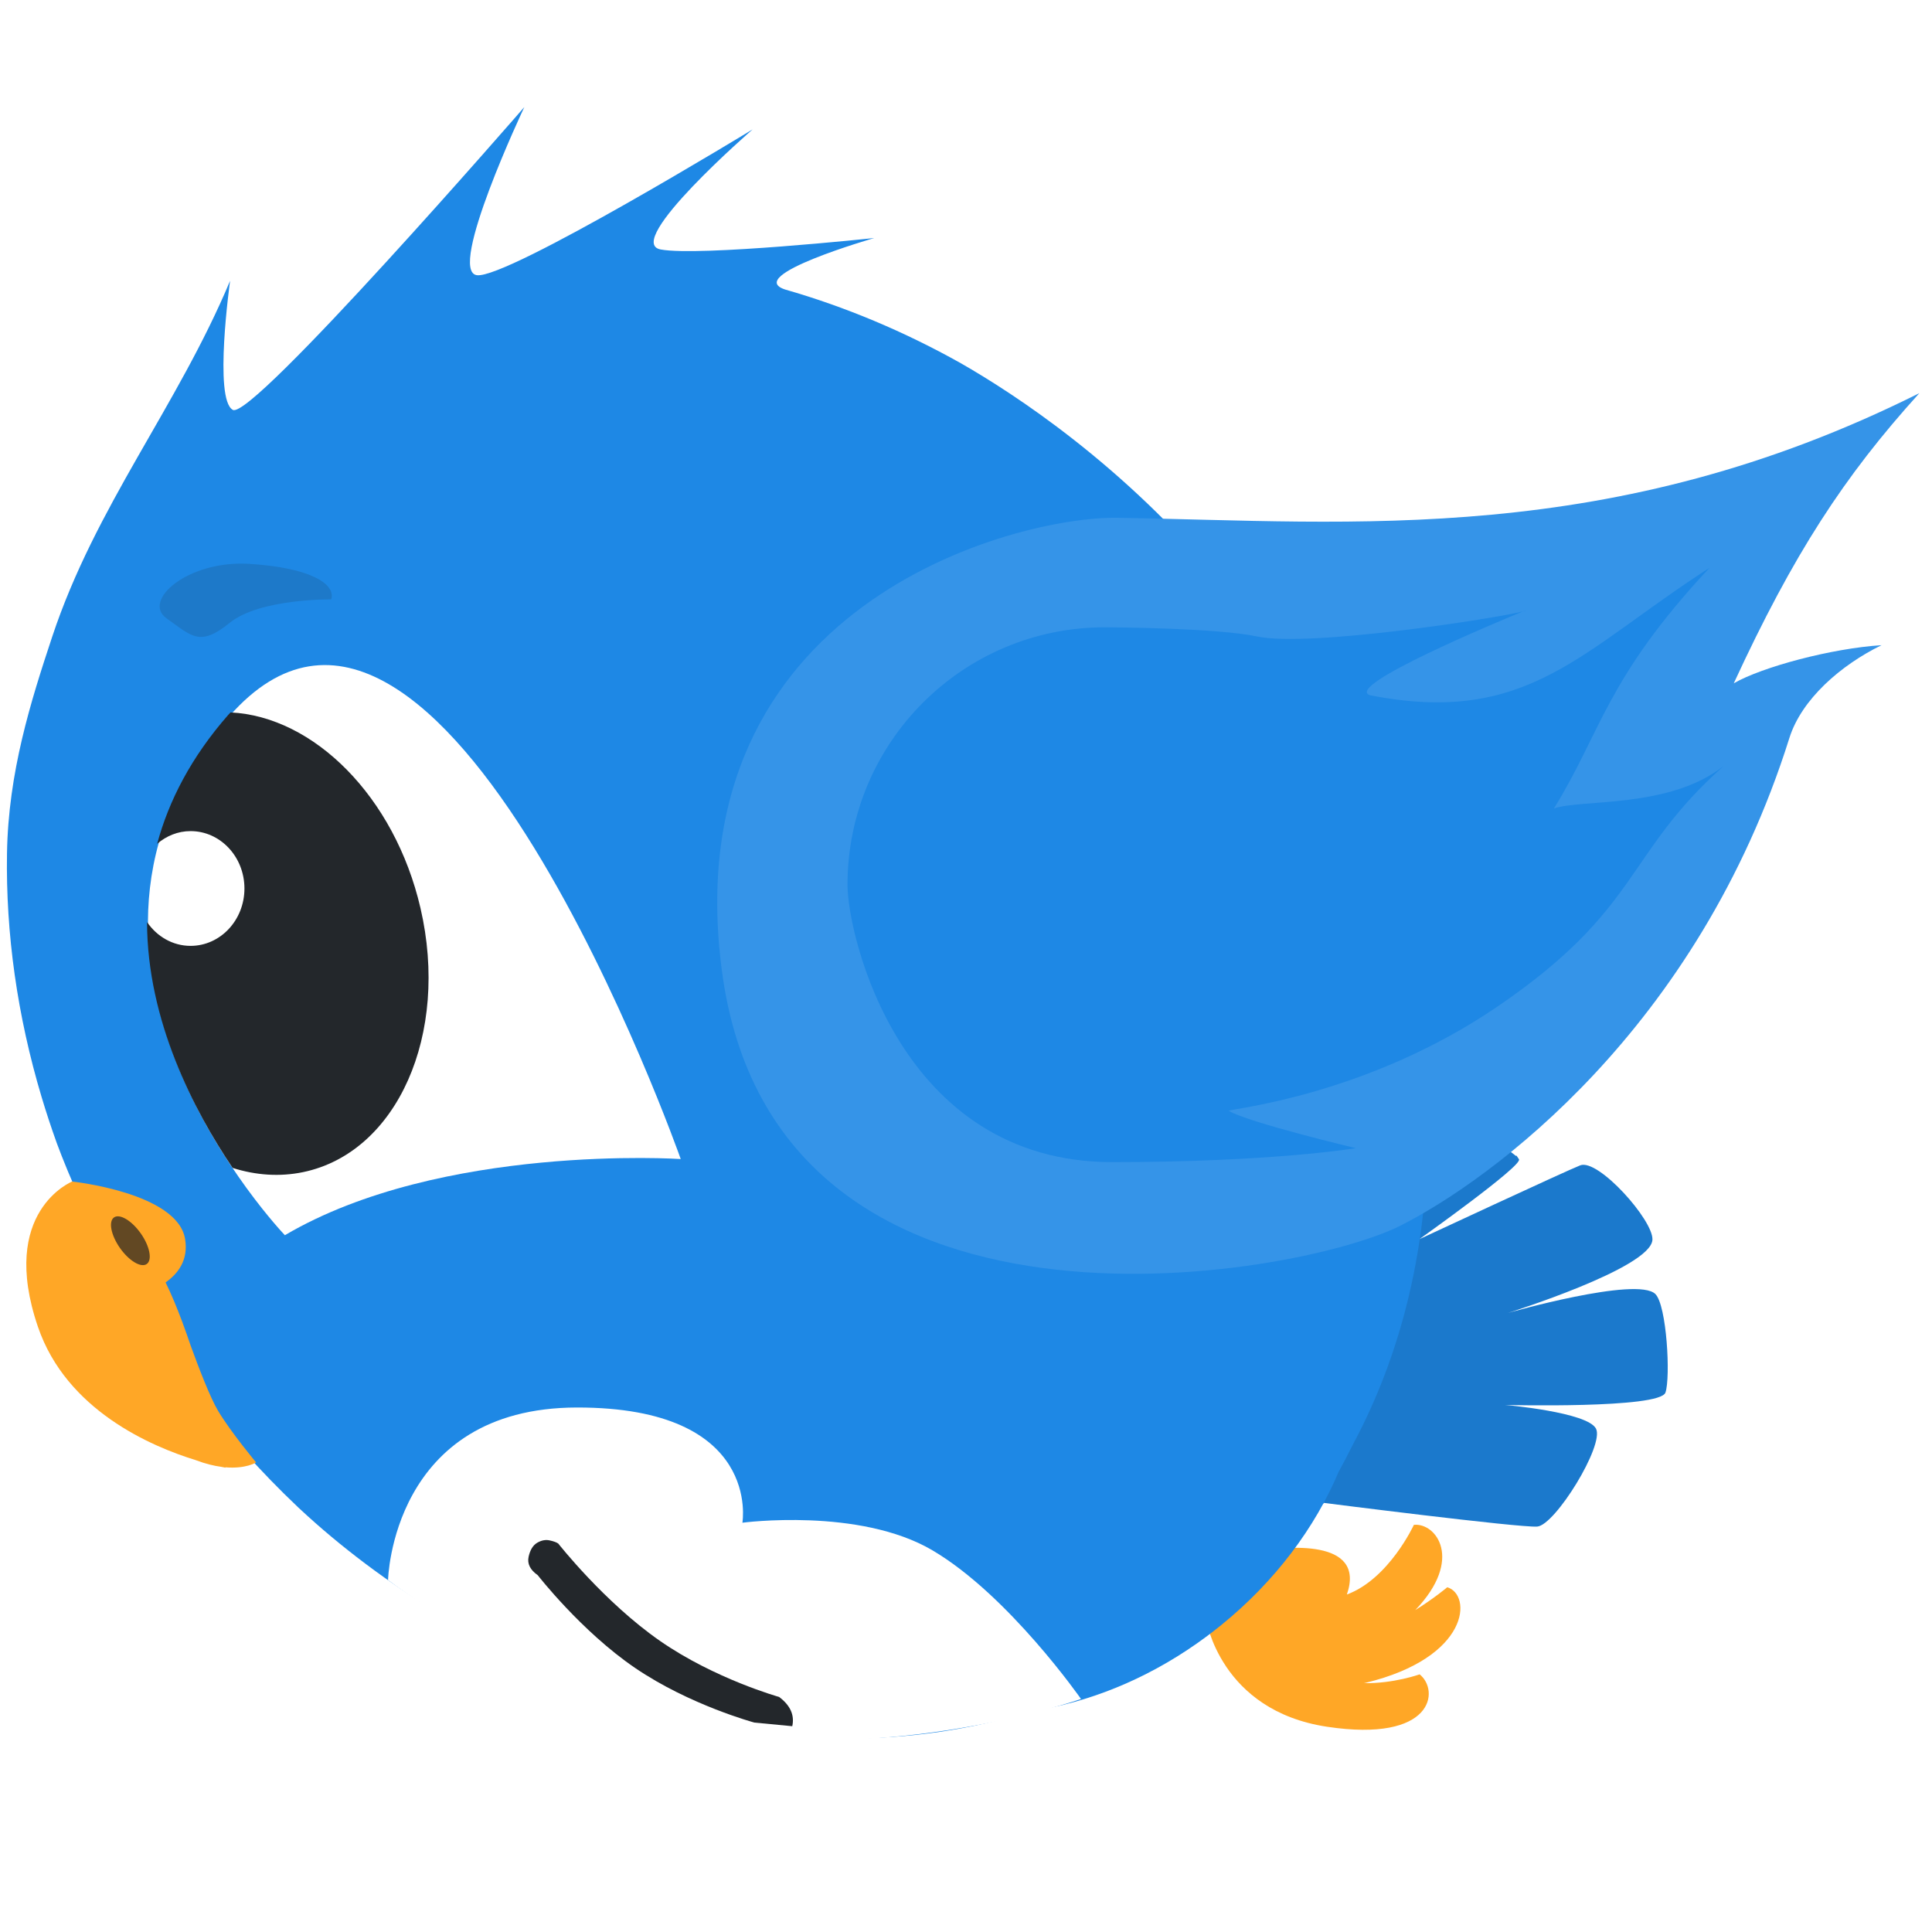 <?xml version="1.0" encoding="utf-8"?>
<!-- Generator: Adobe Illustrator 16.0.0, SVG Export Plug-In . SVG Version: 6.00 Build 0)  -->
<!DOCTYPE svg PUBLIC "-//W3C//DTD SVG 1.1//EN" "http://www.w3.org/Graphics/SVG/1.1/DTD/svg11.dtd">
<svg version="1.1" id="Layer_1" xmlns="http://www.w3.org/2000/svg" xmlns:xlink="http://www.w3.org/1999/xlink" x="0px" y="0px"
	 width="280px" height="280px" viewBox="0 0 280 280" enable-background="new 0 0 280 280" xml:space="preserve">
<path fill-rule="evenodd" clip-rule="evenodd" fill="#FFA726" d="M197.9,243.891c-0.078,0.021-0.15,0.024-0.229,0.044
	c4.29,0.08,8.074-1.276,8.074-1.276c2.918,2.333,2.041,9.928-13.424,7.594c-7.754-1.172-12.131-5.061-14.57-8.646h-0.002
	c0,0-0.027-0.047-0.039-0.066c-2.387-3.538-2.895-6.766-2.895-6.766c-0.003-0.36,0.026-0.663,0.051-0.978
	c-0.445-3.178,0.213-6.492,4.02-8.158c0.454-0.199,0.863-0.347,1.25-0.467c0-0.002-0.002-0.008-0.002-0.008s0.086-0.018,0.148-0.033
	c0.568-0.166,1.076-0.264,1.515-0.277c4.452-0.736,16.244-1.98,13.401,6.234c6.107-2.258,9.711-10.096,9.711-10.096
	c3.207-0.331,7.27,4.984,0.203,12.354c2.721-1.694,4.636-3.311,4.636-3.311C213.332,231.095,213.1,240.208,197.9,243.891z"/>
<path fill-rule="evenodd" clip-rule="evenodd" fill="#1B79CC" d="M170.962,236.484c3.93-3.057,20.911-18.671,20.911-18.671
	s28.311,3.612,30.906,3.431s9.764-11.788,8.527-14.19c-1.233-2.405-13.165-3.438-13.165-3.438s22.421,0.571,23.229-1.795
	c0.759-2.22,0.188-12.63-1.458-14.276c-2.624-2.625-21.396,2.744-21.396,2.744s20.732-6.477,20.967-10.609
	c0.16-2.82-7.859-11.805-10.466-10.789c-2.018,0.786-23.315,10.701-23.315,10.701s15.031-10.669,14.438-11.583
	c-0.593-0.912-0.272-0.332-0.515-0.536l0.003-0.002l-0.024-0.018c-0.394-0.333-0.957-0.731-1.631-1.157
	c-1.011-0.652-2.46-1.498-4.266-2.297c-1.524-0.703-3.05-1.28-4.26-1.533c-6.199-1.723-14.661-1.936-23.779,4.084
	c-12.235,8.071-0.287,14.89,8.97,18.515c-3.004,3.139-6.094,8.461-6.248,11.604c-0.224,4.588,1.082,7.355,1.082,7.355
	l-25.332,15.269L170.962,236.484z"/>
<path fill-rule="evenodd" clip-rule="evenodd" fill="#1E88E5" d="M151.111,247.711c-1.087,0.269-2.17,0.516-3.249,0.741
	c-8.699,2.545-17.849,3.686-27.168,3.483c-5.727-0.124-11.519-0.755-17.304-1.882l-0.522-0.104
	c-17.094-3.556-35.312-12.347-49.928-23.338c-3.367-2.535-6.542-5.181-9.468-7.913l-0.259-0.238l-0.105-0.102
	c-21.441-20.315-31.605-43.886-34.848-52.607l-0.086-0.24c-0.777-2.162-1.491-4.336-2.142-6.508
	c-3.535-11.806-5.205-23.744-5.018-35.313c0.188-11.766,3.446-22.044,6.542-31.382c6.293-18.98,18.134-33.336,25.791-51.614
	c0,0-2.42,17.232,0.405,18.711c2.824,1.481,42.236-43.885,42.236-43.885s-11.239,23.788-6.871,24.363
	c4.369,0.574,39.961-21.132,39.961-21.132S90.226,35.116,95.75,36.155c5.524,1.037,30.946-1.654,30.946-1.654
	s-19.111,5.483-12.874,7.469l0.003,0c8.64,2.48,17.19,6.052,25.426,10.673c7.715,4.411,23.616,14.751,37.784,31.849l-0.095-0.096
	c-0.421-0.499-0.847-0.993-1.277-1.487c0.627,0.744,1.247,1.493,1.864,2.254c4.195,5.177,7.938,10.549,11.231,16.056l0.039,0.064
	c8.963,15.398,13.546,29.659,15.862,40.858c1.59,8.046,2.321,16.079,2.196,23.94v0.002c-0.25,15.491-3.841,30.313-10.754,43.218
	c-0.689,1.385-1.389,2.72-2.096,4.01c-3.412,8.064-9.167,15.84-17.012,22.205c-0.693,0.562-1.393,1.105-2.104,1.635
	C167.396,242.729,159.152,246.256,151.111,247.711z"/>
<path fill-rule="evenodd" clip-rule="evenodd" fill="#FFA726" d="M10.458,171.236c0,0,15.212,1.602,16.361,8.294
	c0.525,3.056-1.003,5.056-2.82,6.326c0.839,1.708,1.663,3.701,2.453,5.817v-0.002l0.002,0.008l0.005,0.021
	c0.409,1.097,0.805,2.229,1.191,3.364c1.131,3.112,2.817,7.509,3.958,9.411c1.854,3.097,5.51,7.474,5.51,7.474
	s-1.482,0.959-4.453,0.704l0.013,0.052c0,0-0.22-0.036-0.621-0.121c-1.05-0.142-2.26-0.431-3.635-0.949v-0.003
	c-6.559-2.008-18.803-7.276-22.921-19.329C-0.229,175.535,10.458,171.236,10.458,171.236z"/>
<path fill-rule="evenodd" clip-rule="evenodd" fill="#FFFFFF" d="M56.239,228.997c0,0,0.522-24.979,27.378-25.011
	c26.859-0.031,23.978,16.697,23.978,16.697s16.941-2.25,27.553,4.008c11.048,6.512,21.521,21.538,21.521,21.538
	s-27.896,9.82-55.954,4.308C79.083,246.287,56.239,228.997,56.239,228.997z"/>
<path fill-rule="evenodd" clip-rule="evenodd" fill="#3594E8" d="M162.008,75.041c34.289,0.555,71.488,4.265,116.164-18.065
	c-10.944,12.079-18.277,23.374-26.901,42.052c4.128-2.372,14.159-5.062,21.416-5.524c-5.873,2.866-11.583,7.811-13.356,13.452
	c-13.293,42.258-43.279,64.042-56.328,70.655c-15.01,7.604-90.721,21.109-98.382-36.924
	C97.631,87.746,146.932,74.798,162.008,75.041z"/>
<path fill-rule="evenodd" clip-rule="evenodd" fill="#1E88E5" d="M249.799,111.016c-14.446,12.872-11.924,20.659-32.794,34.875
	c-18.88,12.859-38.317,14.744-38.938,15.09c2.801,1.7,18.443,5.422,18.443,5.422s-12.135,2.019-35.332,2.019
	c-30.803,0-38.352-32.919-38.352-40.175c0-20.62,16.7-37.335,37.302-37.335c1.408,0,16.304,0.112,22.04,1.328
	c7.661,1.621,35.053-2.702,38.533-3.624c-3.232,1.33-26.152,10.855-22.144,12.144c22.854,4.493,30.542-6.468,49.191-18.461
	c-15.01,16.054-15.723,23.896-22.544,34.872C229.071,115.799,241.95,117.232,249.799,111.016z M220.701,88.615
	c0.244-0.1,0.403-0.164,0.403-0.164C221.186,88.474,221,88.538,220.701,88.615z"/>
<path fill-rule="evenodd" clip-rule="evenodd" fill="#FFFFFF" d="M41.287,179.016c0,0-38.637-40.284-8.089-75.181
	c30.548-34.897,65.458,64.142,65.458,64.142S63.929,165.678,41.287,179.016z"/>
<path fill-rule="evenodd" clip-rule="evenodd" fill="#23272B" d="M43.937,169.871c-3.412,0.709-6.879,0.455-10.225-0.609
	c-5.622-8.336-12.375-21.322-12.403-35.634c1.418,2.084,3.708,3.454,6.31,3.454c4.311,0,7.807-3.722,7.807-8.315
	c0-4.595-3.496-8.317-7.807-8.317c-1.839,0-3.506,0.705-4.841,1.838c1.679-6.223,4.911-12.529,10.286-18.668
	c0.115-0.13,0.231-0.243,0.346-0.371c12.066,0.579,23.783,12.215,27.527,28.352C65.18,149.898,57.569,167.029,43.937,169.871z"/>
<path fill-rule="evenodd" clip-rule="evenodd" fill="#1D79C9" d="M48.004,86.871L48.004,86.871c0,0-10.344-0.15-14.71,3.391
	c-4.367,3.539-5.512,1.924-9.148-0.641c-3.638-2.568,3.073-8.457,12.005-7.902C45.081,82.277,48.691,84.678,48.004,86.871z"/>
<path fill-rule="evenodd" clip-rule="evenodd" fill="#23272B" d="M109.334,249.649c0,0-9.376-2.532-17.271-7.904
	c-7.805-5.308-14.128-13.455-14.128-13.455c-1.103-0.776-1.543-1.666-1.326-2.665c0.22-1,0.635-1.678,1.247-2.037
	c0.613-0.357,1.212-0.473,1.799-0.344c0.587,0.127,1.004,0.281,1.254,0.459c0,0,6.679,8.508,14.737,14.105
	c7.946,5.519,17.271,8.127,17.271,8.127c1.622,1.219,2.259,2.633,1.905,4.238L109.334,249.649z"/>
<image display="none" overflow="visible" width="444" height="305" xlink:href="324788CD.html"  transform="matrix(1.023 0 0 1.023 -63.751 -17.668)">
</image>
<path fill-rule="evenodd" clip-rule="evenodd" fill="#624823" d="M21.268,183.191c0.828-0.585,0.44-2.578-0.868-4.437
	c-1.308-1.857-3.051-2.896-3.879-2.314c-0.828,0.585-0.438,2.576,0.868,4.435C18.696,182.734,20.438,183.776,21.268,183.191z"/>
</svg>
